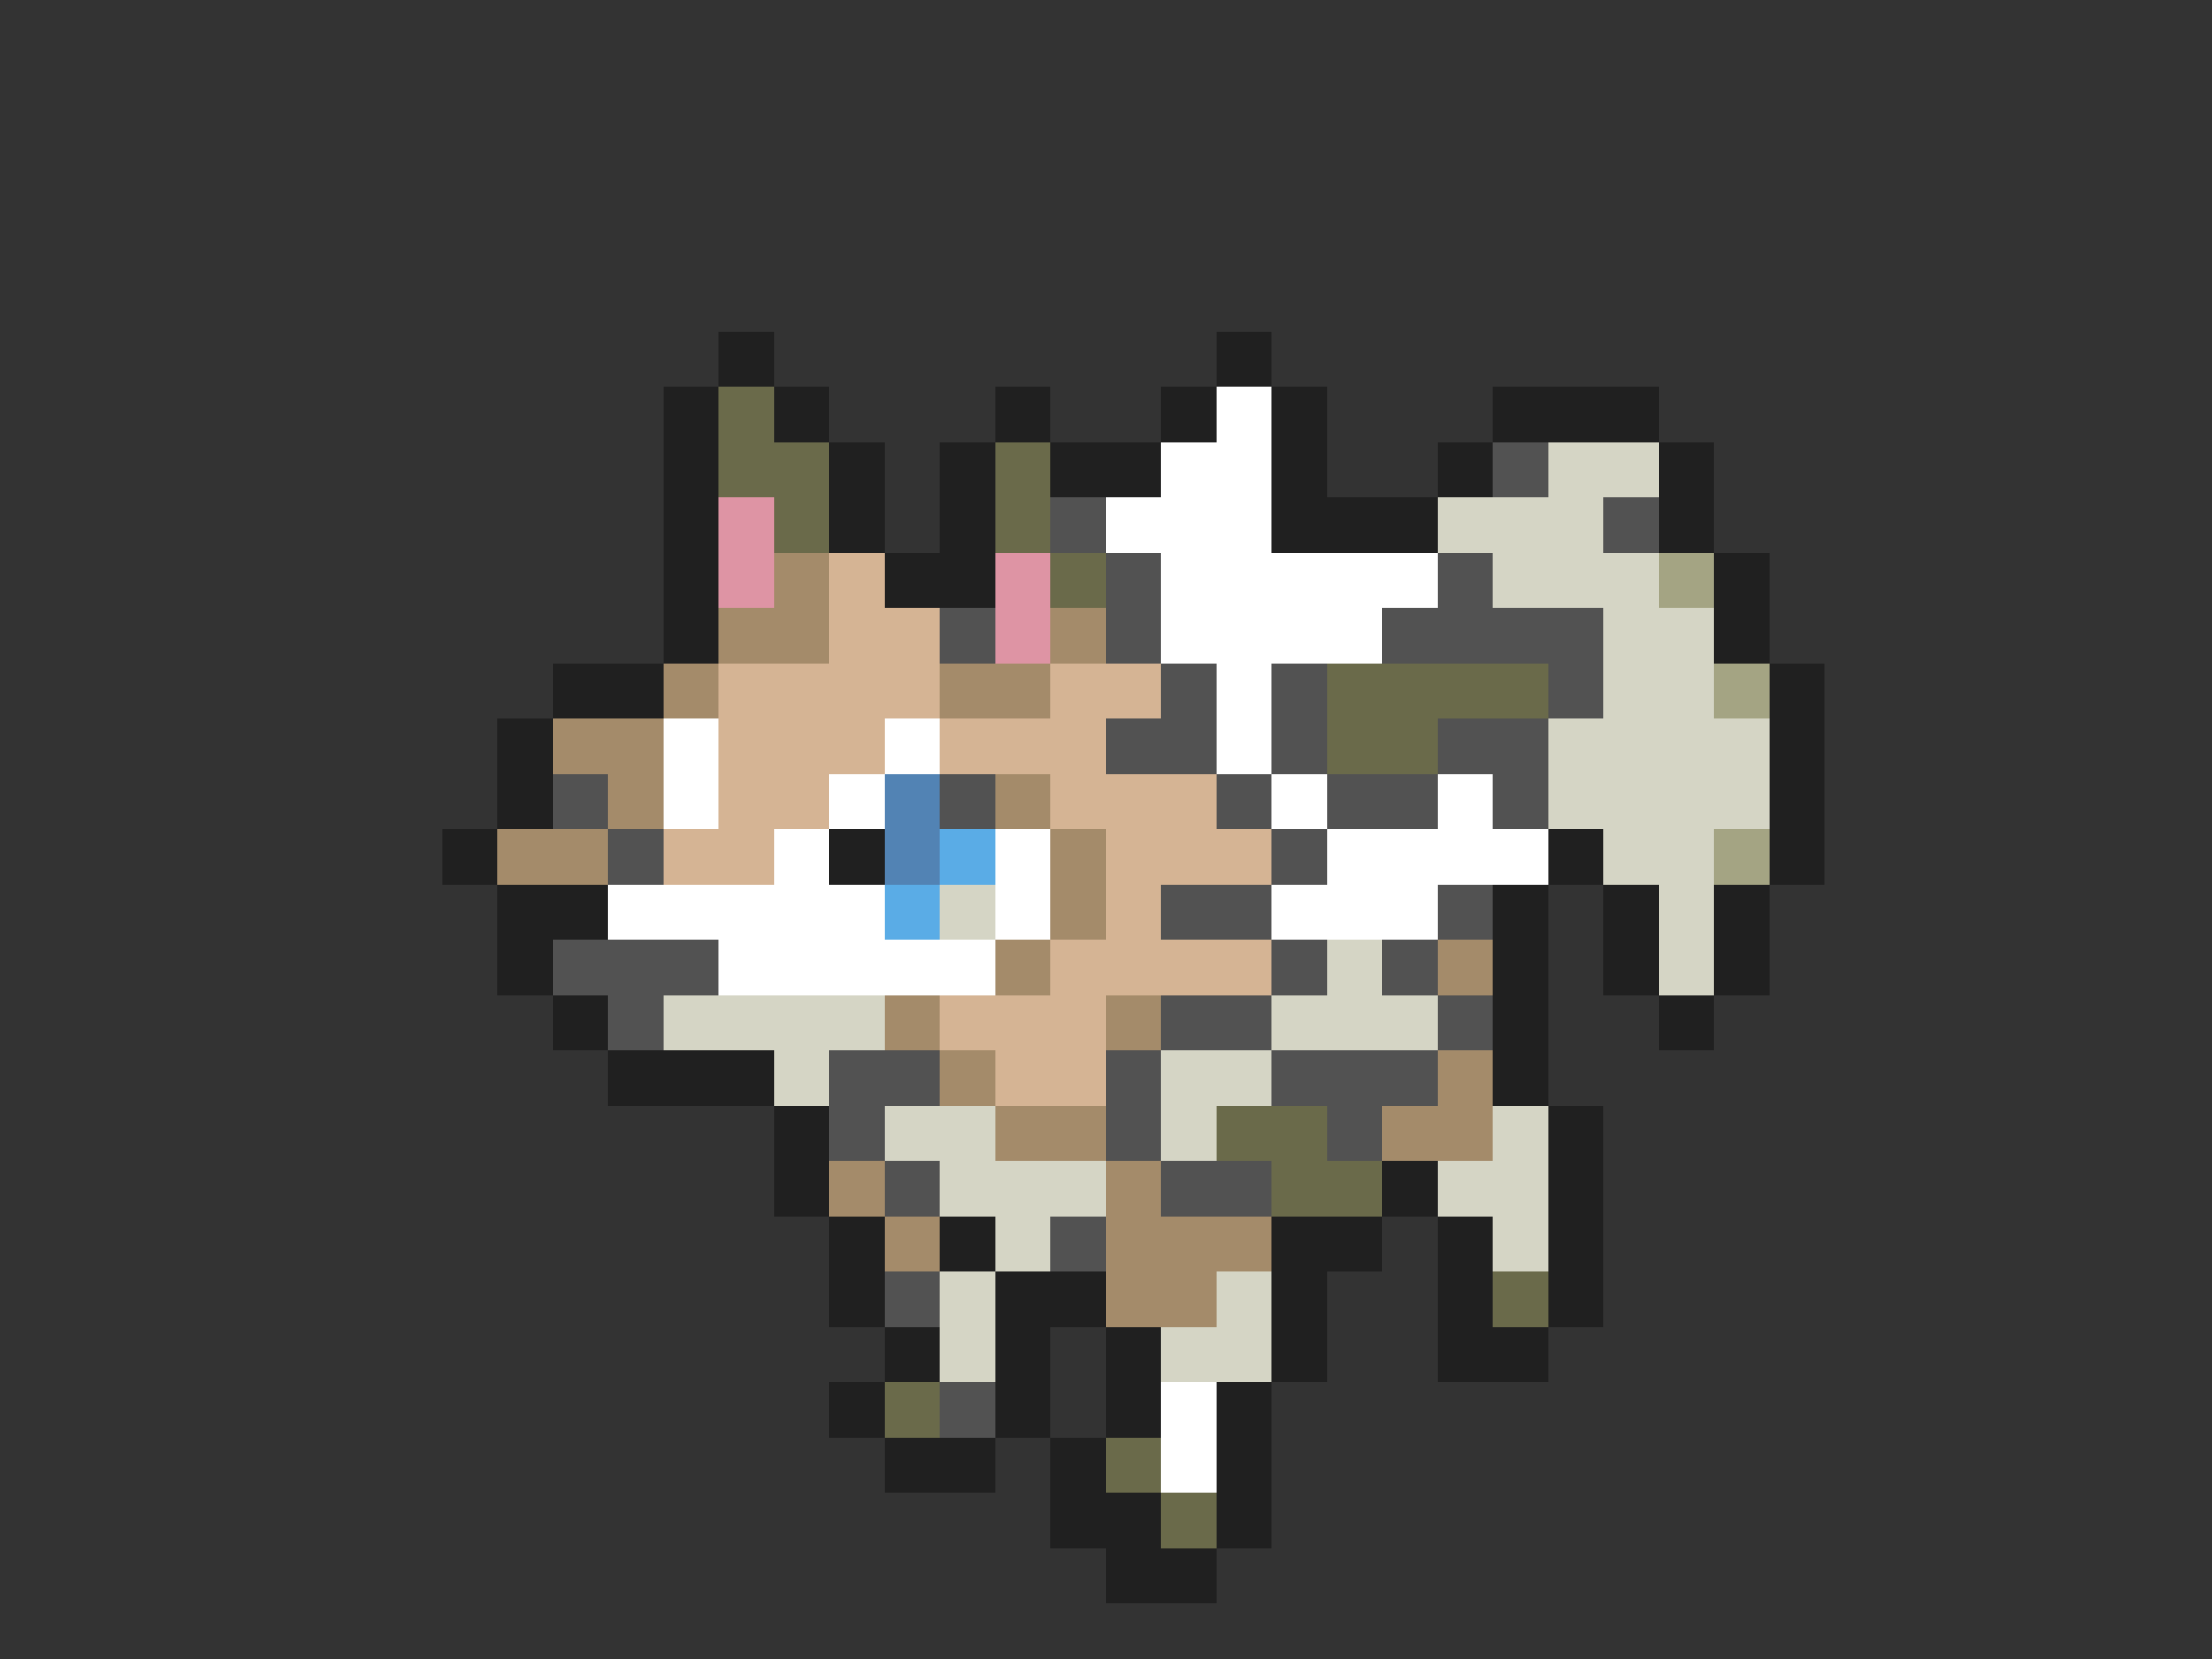<svg xmlns="http://www.w3.org/2000/svg" viewBox="0 -0.5 40 30" shape-rendering="crispEdges">
<rect x="0" y="-0.5" width="40" height="30" fill="#333333" stroke="none"/>
<path stroke="#202020" d="M13 6h1M22 6h1M12 7h1M14 7h1M18 7h1M21 7h1M23 7h1M27 7h3M12 8h1M15 8h1M17 8h1M19 8h2M23 8h1M26 8h1M30 8h1M12 9h1M15 9h1M17 9h1M23 9h3M30 9h1M12 10h1M16 10h2M31 10h1M12 11h1M31 11h1M10 12h2M32 12h1M9 13h1M32 13h1M9 14h1M32 14h1M8 15h1M15 15h1M28 15h1M32 15h1M9 16h2M27 16h1M29 16h1M31 16h1M9 17h1M27 17h1M29 17h1M31 17h1M10 18h1M27 18h1M30 18h1M11 19h3M27 19h1M14 20h1M28 20h1M14 21h1M25 21h1M28 21h1M15 22h1M17 22h1M23 22h2M26 22h1M28 22h1M15 23h1M18 23h2M23 23h1M26 23h1M28 23h1M16 24h1M18 24h1M20 24h1M23 24h1M26 24h2M15 25h1M18 25h1M20 25h1M22 25h1M16 26h2M19 26h1M22 26h1M19 27h2M22 27h1M20 28h2" />
<path stroke="#6a6a4a" d="M13 7h1M13 8h2M18 8h1M14 9h1M18 9h1M19 10h1M24 12h4M24 13h2M22 20h2M23 21h2M27 23h1M16 25h1M20 26h1M21 27h1" />
<path stroke="#ffffff" d="M22 7h1M21 8h2M20 9h3M21 10h5M21 11h4M22 12h1M12 13h1M16 13h1M22 13h1M12 14h1M15 14h1M23 14h1M26 14h1M14 15h1M18 15h1M24 15h4M11 16h5M18 16h1M23 16h3M13 17h5M21 25h1M21 26h1" />
<path stroke="#525252" d="M27 8h1M19 9h1M29 9h1M20 10h1M26 10h1M17 11h1M20 11h1M25 11h4M21 12h1M23 12h1M28 12h1M20 13h2M23 13h1M26 13h2M10 14h1M17 14h1M22 14h1M24 14h2M27 14h1M11 15h1M23 15h1M21 16h2M26 16h1M10 17h3M23 17h1M25 17h1M11 18h1M21 18h2M26 18h1M15 19h2M20 19h1M23 19h3M15 20h1M20 20h1M24 20h1M16 21h1M21 21h2M19 22h1M16 23h1M17 25h1" />
<path stroke="#d5d5c5" d="M28 8h2M26 9h3M27 10h3M29 11h2M29 12h2M28 13h4M28 14h4M29 15h2M17 16h1M30 16h1M24 17h1M30 17h1M12 18h4M23 18h3M14 19h1M21 19h2M16 20h2M21 20h1M27 20h1M17 21h3M26 21h2M18 22h1M27 22h1M17 23h1M22 23h1M17 24h1M21 24h2" />
<path stroke="#de94a4" d="M13 9h1M13 10h1M18 10h1M18 11h1" />
<path stroke="#a48b6a" d="M14 10h1M13 11h2M19 11h1M12 12h1M17 12h2M10 13h2M11 14h1M18 14h1M9 15h2M19 15h1M19 16h1M18 17h1M26 17h1M16 18h1M20 18h1M17 19h1M26 19h1M18 20h2M25 20h2M15 21h1M20 21h1M16 22h1M20 22h3M20 23h2" />
<path stroke="#d5b494" d="M15 10h1M15 11h2M13 12h4M19 12h2M13 13h3M17 13h3M13 14h2M19 14h3M12 15h2M20 15h3M20 16h1M19 17h4M17 18h3M18 19h2" />
<path stroke="#a4a483" d="M30 10h1M31 12h1M31 15h1" />
<path stroke="#5283b4" d="M16 14h1M16 15h1" />
<path stroke="#5aace6" d="M17 15h1M16 16h1" />
</svg>